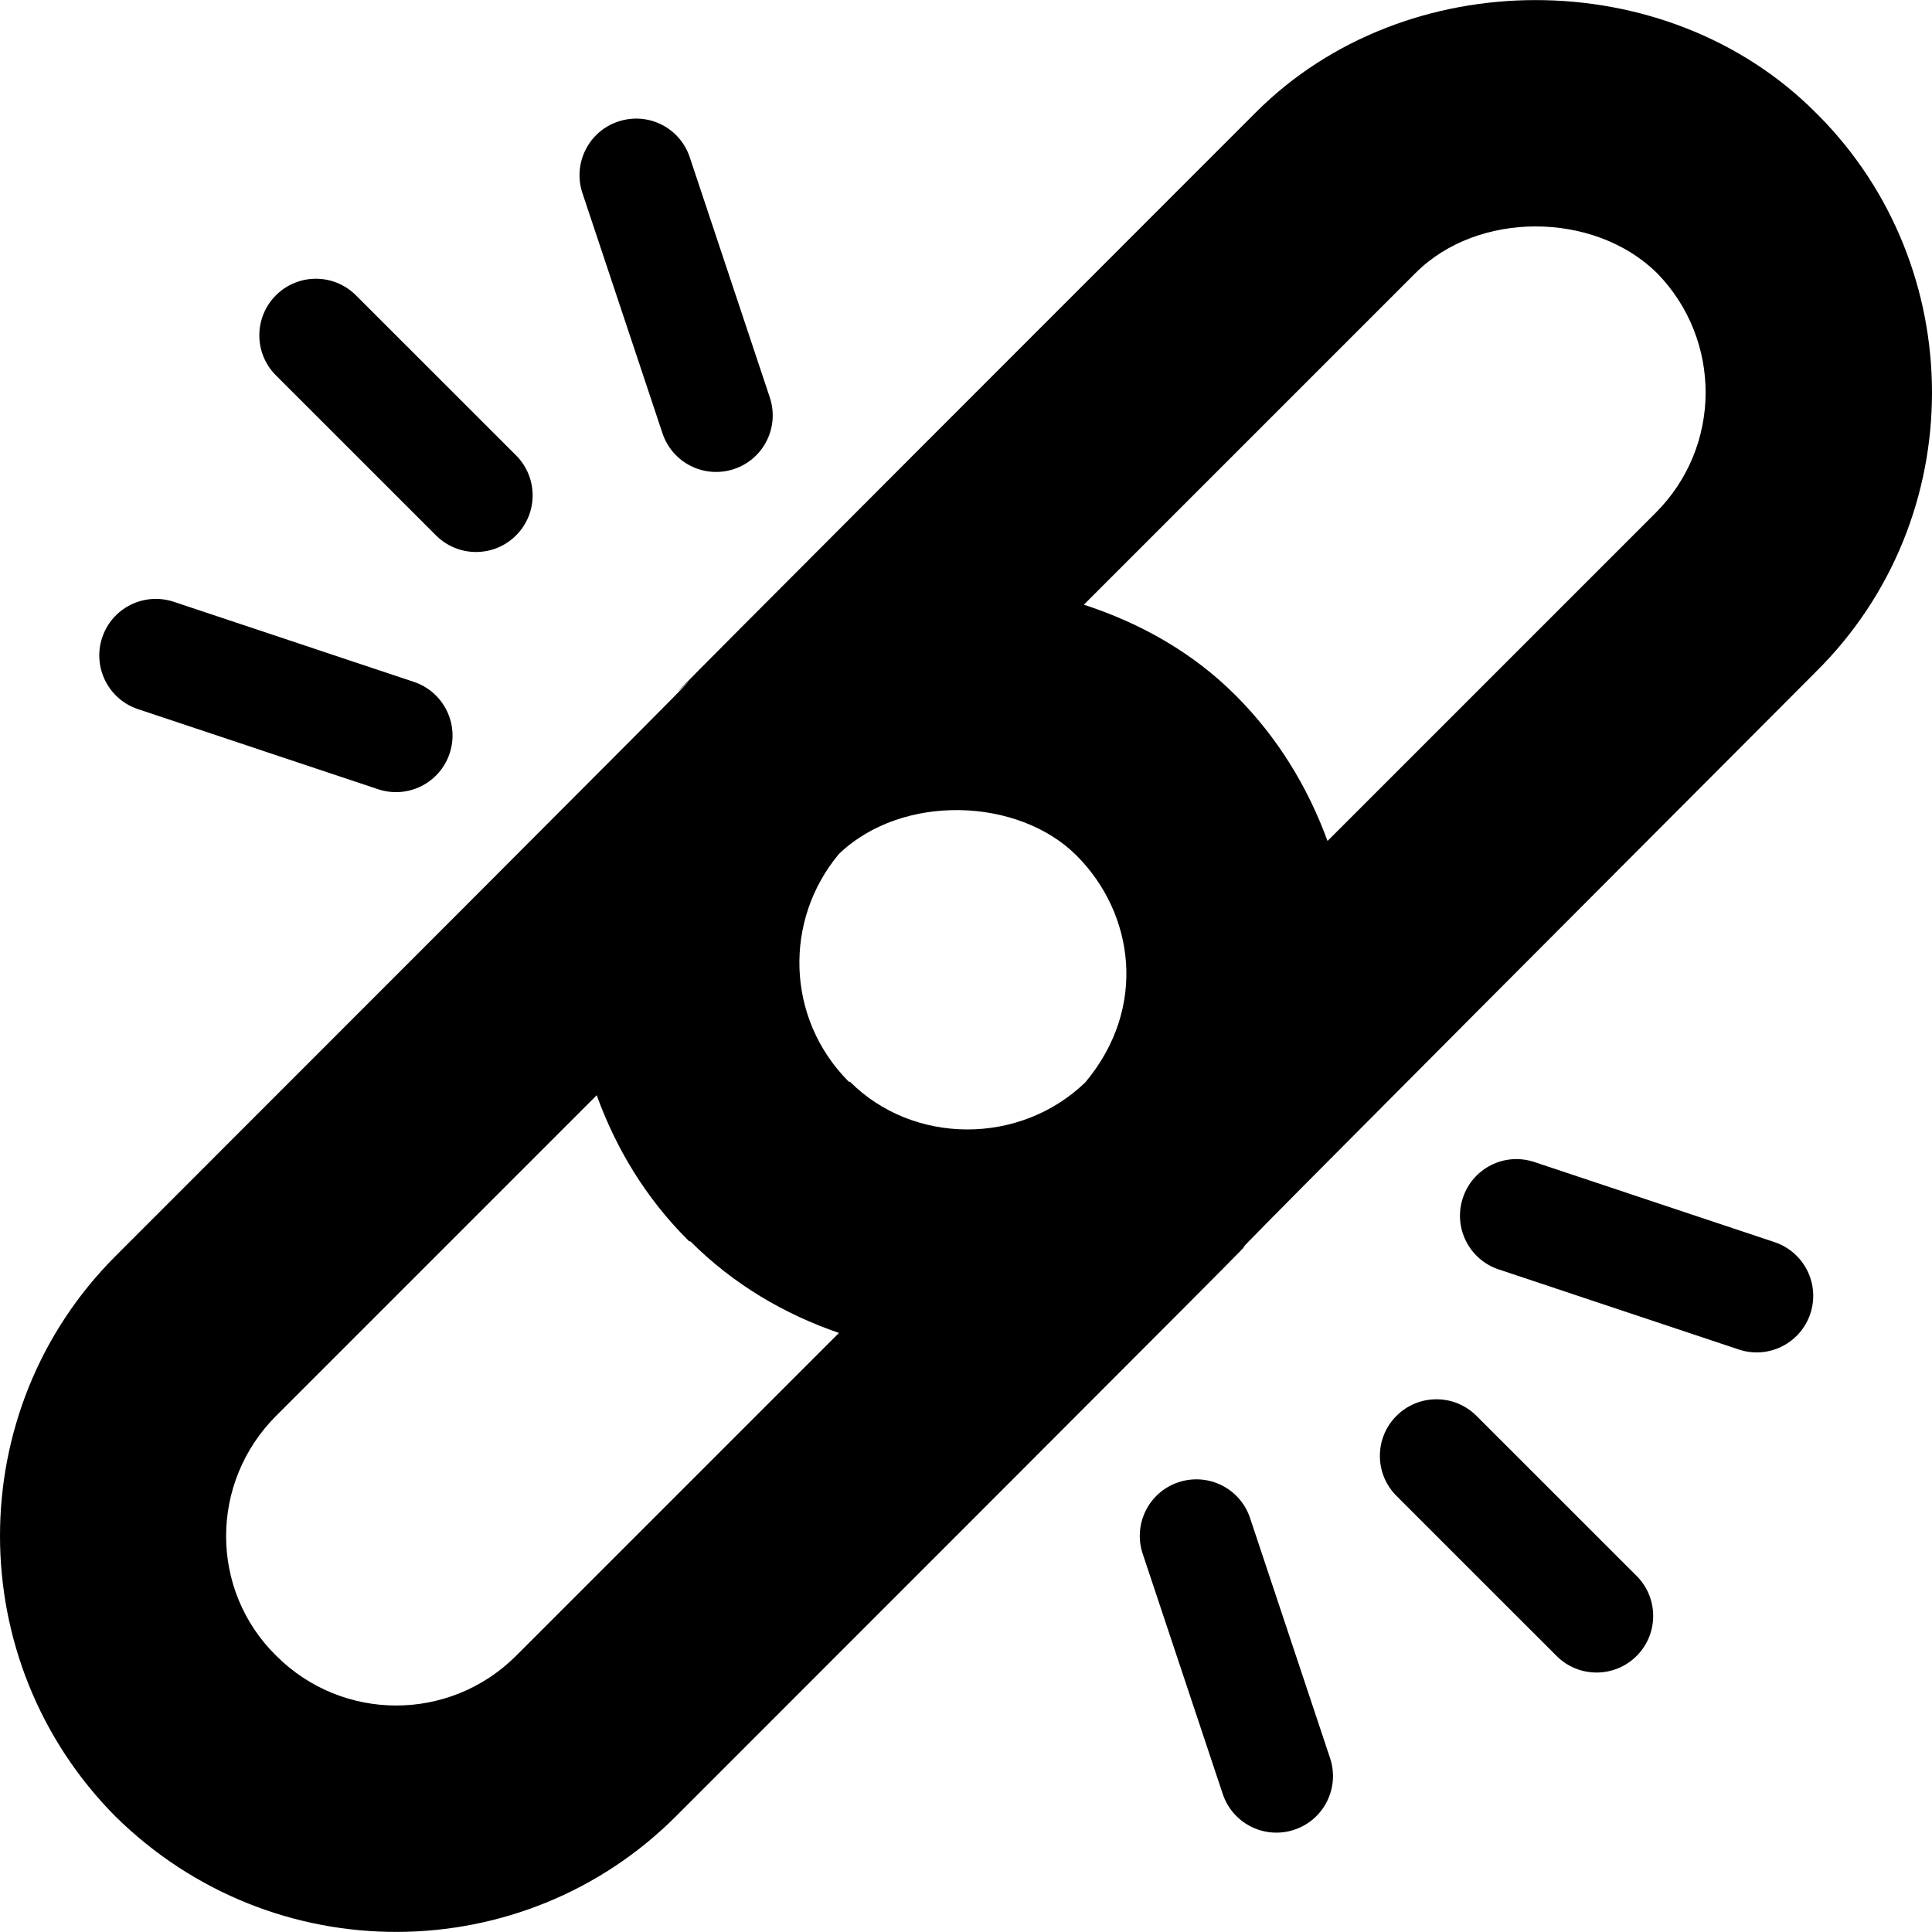 <?xml version="1.0" encoding="iso-8859-1"?>
<!-- Generator: Adobe Illustrator 19.0.0, SVG Export Plug-In . SVG Version: 6.00 Build 0)  -->
<svg xmlns="http://www.w3.org/2000/svg" xmlns:xlink="http://www.w3.org/1999/xlink" version="1.1" id="Capa_1" x="0px" y="0px" viewBox="0 0 512 512" style="enable-background:new 0 0 512 512;" xml:space="preserve">
<g>
	<g>
		<path d="M433.718,417.636l-42.433-42.418c-5.858-5.859-15.351-5.859-21.209,0c-5.859,5.858-5.859,15.351,0,21.209l42.433,42.418    c5.858,5.859,15.35,5.859,21.209,0C439.576,432.987,439.576,423.495,433.718,417.636z"/>
	</g>
</g>
<g>
	<g>
		<path d="M470.276,329.182l-63.627-21.224c-7.938-2.651-16.361,1.626-18.968,9.477c-2.622,7.851,1.626,16.347,9.477,18.968    l63.627,21.224c7.876,2.626,16.353-1.631,18.968-9.477C482.374,340.3,478.127,331.804,470.276,329.182z"/>
	</g>
</g>
<g>
	<g>
		<path d="M352.484,465.928l-21.209-63.641c-2.622-7.851-11.073-12.084-18.968-9.477c-7.851,2.607-12.099,11.103-9.477,18.968    l21.209,63.641c2.612,7.836,11.083,12.105,18.968,9.477C350.858,482.289,355.105,473.793,352.484,465.928z"/>
	</g>
</g>
<g>
	<g>
		<path d="M136.761,120.68L94.327,78.262c-5.858-5.858-15.351-5.858-21.209,0c-5.859,5.859-5.859,15.351,0,21.209l42.433,42.418    c5.859,5.858,15.35,5.859,21.209,0C142.619,136.031,142.619,126.539,136.761,120.68z"/>
	</g>
</g>
<g>
	<g>
		<path d="M204.007,105.33l-21.209-63.641c-2.607-7.851-11.029-12.113-18.968-9.477c-7.851,2.607-12.099,11.103-9.477,18.968    l21.209,63.641c2.612,7.836,11.083,12.105,18.968,9.477C202.381,121.691,206.629,113.195,204.007,105.33z"/>
	</g>
</g>
<g>
	<g>
		<path d="M109.678,180.704L46.051,159.48c-7.895-2.607-16.347,1.626-18.968,9.477c-2.622,7.851,1.626,16.347,9.477,18.968    l63.627,21.224c7.876,2.626,16.353-1.631,18.968-9.477C121.777,191.821,117.529,183.326,109.678,180.704z"/>
	</g>
</g>
<g>
	<g>
		<path d="M481.657,30.321c-0.3-0.3-0.3-0.3-0.601-0.601c-39.594-39.597-108.59-39.597-148.185,0    C12.567,350.025,349.124,14.363,30.598,332.893c-40.797,40.797-40.797,107.392,0,148.487c41.812,41.205,108.099,40.386,148.486,0    c308.197-308.196-7.295,6.719,301.972-303.171C522.547,137.338,521.882,70.543,481.657,30.321z M136.788,438.785    c-17.583,17.583-45.993,17.601-63.594,0c-17.699-17.399-17.699-45.897,0-63.594l84.94-84.94    c5.089,14.027,12.968,27.246,24.25,38.445c0.3,0.298,0.3,0.298,0.599,0.298c11.515,11.515,25.034,19.319,39.346,24.25    L136.788,438.785z M287.632,286.822c-17.447,16.828-45.695,16.532-62.351-0.125c-0.301,0.002-0.301,0.002-0.601-0.299    c-16.376-16.658-16.999-42.584-2.331-60.118c16.844-16.119,47.572-14.931,62.926,0.423    C300.5,241.928,304.254,266.955,287.632,286.822z M438.761,135.913l-86.954,86.954c-5.215-14.241-13.208-27.433-24.236-38.46    c-11.414-11.5-25.411-19.286-40.336-24.157l87.932-87.933c16.472-16.472,46.998-16.258,63.594-0.3c0.3,0.3,0.3,0.3,0.601,0.601    C456.192,90.05,456.455,118.219,438.761,135.913z"/>
	</g>
</g>
<g>
</g>
<g>
</g>
<g>
</g>
<g>
</g>
<g>
</g>
<g>
</g>
<g>
</g>
<g>
</g>
<g>
</g>
<g>
</g>
<g>
</g>
<g>
</g>
<g>
</g>
<g>
</g>
<g>
</g>
</svg>
